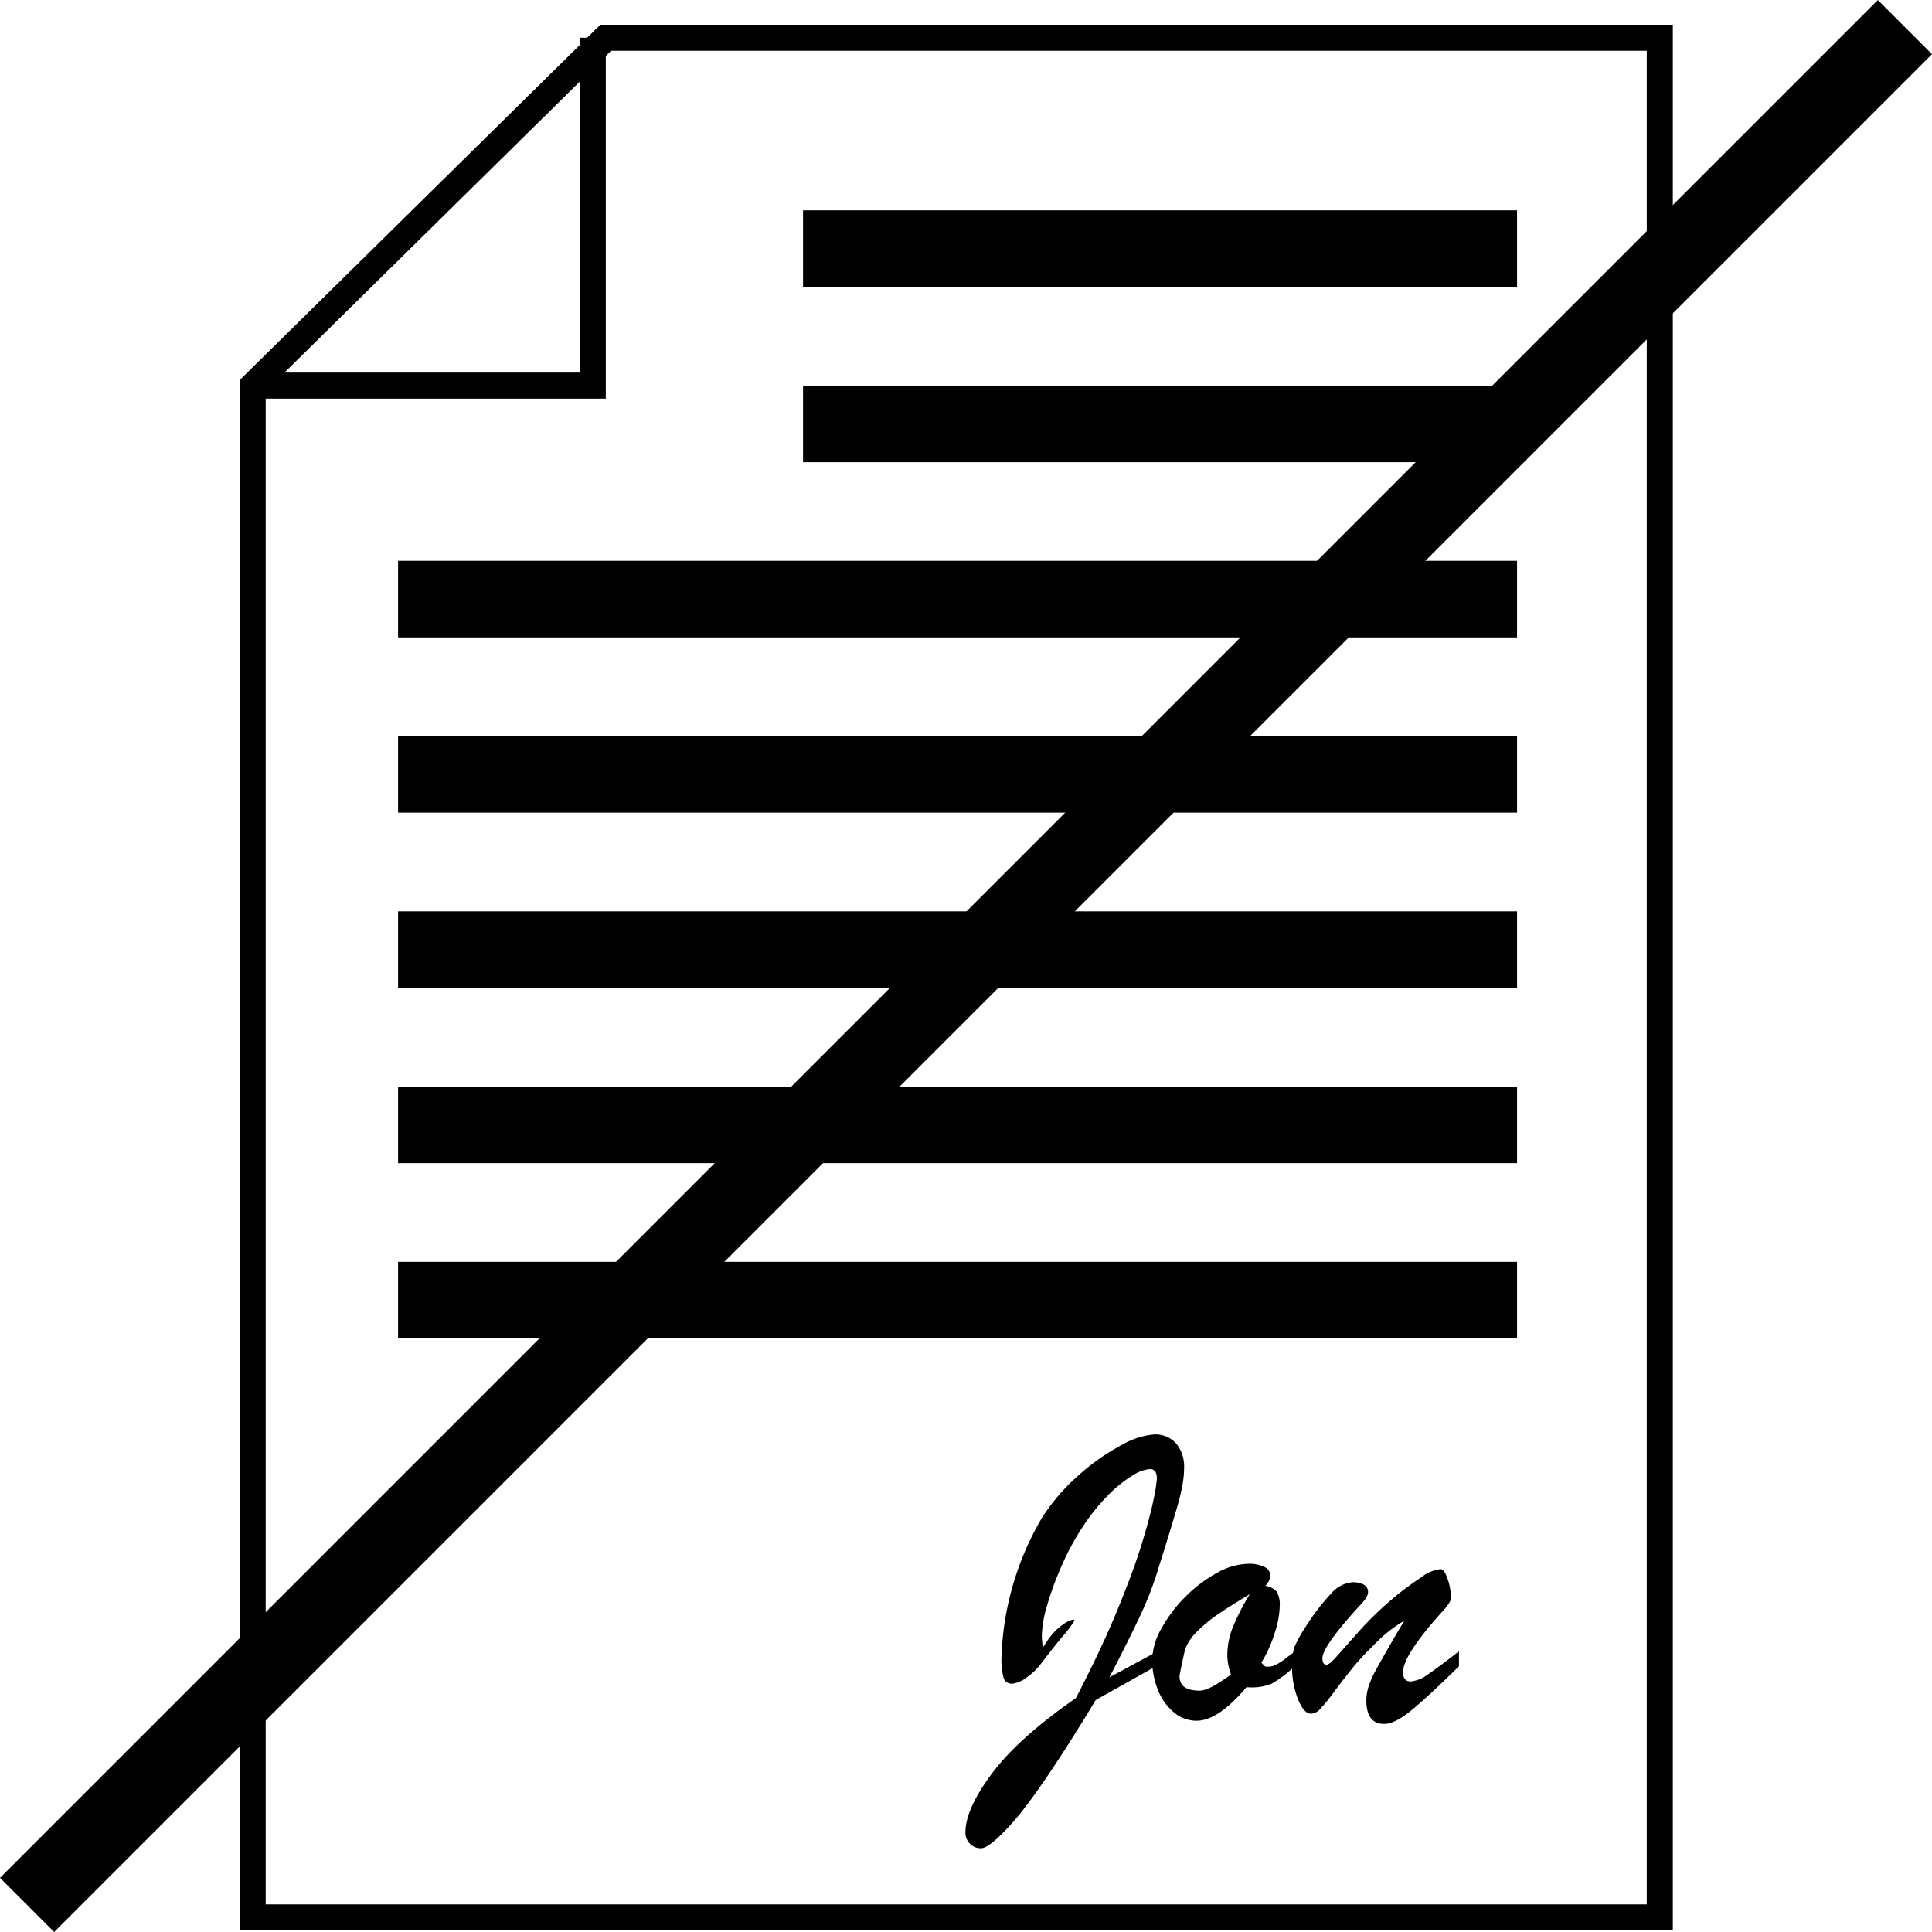 <svg xmlns="http://www.w3.org/2000/svg" viewBox="0 0 296.4 296.4"><defs><style>.cls-1{fill:none;stroke:#000;stroke-miterlimit:10;stroke-width:4px;}</style></defs><g id="Layer_2" data-name="Layer 2"><g id="Rectangle_7_Browser_Window_Blog_Static_Price_Charts_2nd_Order_Banner_Guides_Use_Forecast_State_by_State_prices_Testimonials_Order_Banner_3_Easy_Steps_Savings_Calculator_Bullets_ENTER_ZIP_Tagline_Savings_Badge_Footer_Ready_Logo_Image" data-name="Rectangle 7 + Browser Window + Blog + Static Price Charts + 2nd Order Banner + Guides + Use Forecast + State by State prices + Testimonials + Order Banner + 3 Easy Steps + Savings Calculator + Bullets + ENTER ZIP + Tagline + Savings Badge + Footer + Ready Logo&#xA0;Image"><polygon class="cls-1" points="38.76 294.16 254.64 294.16 254.64 5.79 92.93 5.79 38.76 59.16 38.76 294.16"></polygon><polyline class="cls-1" points="38.76 59.16 90.94 59.16 90.94 5.79"></polyline><rect x="123.2" y="32.27" width="109.54" height="11.75"></rect><rect x="123.2" y="59.16" width="109.54" height="11.75"></rect><rect x="61.07" y="86.04" width="171.67" height="11.75"></rect><rect x="61.07" y="112.93" width="171.67" height="11.75"></rect><rect x="61.07" y="139.82" width="171.67" height="11.75"></rect><rect x="61.07" y="166.7" width="171.67" height="11.75"></rect><rect x="61.07" y="193.59" width="171.67" height="11.75"></rect><rect x="-55.51" y="142.33" width="407.42" height="11.75" transform="translate(-61.39 148.2) rotate(-45)"></rect><path d="M177,255.82l-8.91,5q-3,5-5.91,9.43T157,277.61a38.32,38.32,0,0,1-4,4.42c-1.12,1-1.94,1.52-2.48,1.52a2.28,2.28,0,0,1-1.74-.72,2.38,2.38,0,0,1-.67-1.69q0-3.61,4.07-9.06t12.88-11.57q3.81-7.33,6.29-13.33t3.79-10.25c.87-2.84,1.48-5.11,1.82-6.83a22.47,22.47,0,0,0,.52-3.28c0-1-.37-1.44-1.1-1.44a6,6,0,0,0-2.66,1,20,20,0,0,0-3.81,3.1,30.9,30.9,0,0,0-3.81,4.77,39.23,39.23,0,0,0-3.24,6,46.94,46.94,0,0,0-2.24,6.14,17.54,17.54,0,0,0-.79,4.52c0,.29.05.93.14,1.91l.73-1.14a9.82,9.82,0,0,1,1.11-1.37,7.24,7.24,0,0,1,1.41-1.17,3.73,3.73,0,0,1,1-.55c.41-.15.61-.13.61.05a17.25,17.25,0,0,1-1.91,2.52q-1.91,2.34-3.32,4.21a9.46,9.46,0,0,1-2.14,2,4.21,4.21,0,0,1-2.18.93,1.27,1.27,0,0,1-1.32-.93,10.18,10.18,0,0,1-.32-3,44.9,44.9,0,0,1,6.23-21.54,30.75,30.75,0,0,1,5.66-6.55,33.66,33.66,0,0,1,6.51-4.57,12,12,0,0,1,5-1.64,4.26,4.26,0,0,1,3.41,1.39,5.65,5.65,0,0,1,1.21,3.84,14.84,14.84,0,0,1-.29,2.71c-.19,1-.43,2-.72,3s-.79,2.68-1.5,5-1.19,3.79-1.41,4.52A52.39,52.39,0,0,1,175,247.7q-1.69,3.63-4.8,9.63l6.83-3.69Z"></path><path d="M198.64,253.38v2.24a18.12,18.12,0,0,1-3.55,2.68,8,8,0,0,1-3.85.53q-4.35,5.16-7.67,5.16a5.32,5.32,0,0,1-3.42-1.24,8.45,8.45,0,0,1-2.46-3.38,12.1,12.1,0,0,1-.92-4.79,10.12,10.12,0,0,1,1.42-4.76,21.37,21.37,0,0,1,3.69-4.87,20.67,20.67,0,0,1,4.84-3.65,10.11,10.11,0,0,1,4.79-1.39,5.18,5.18,0,0,1,2.47.49,1.48,1.48,0,0,1,.91,1.35,2.5,2.5,0,0,1-.77,1.54,2.85,2.85,0,0,1,1.74.89,4,4,0,0,1,.47,2.26,14,14,0,0,1-.76,4.05,19.58,19.58,0,0,1-2.06,4.59l.61.61h.5a2.43,2.43,0,0,0,1.12-.29,7.63,7.63,0,0,0,1-.6Zm-6.9-8.81q-2.78,1.67-4.76,3a23.1,23.1,0,0,0-3.34,2.74,7.36,7.36,0,0,0-1.85,2.8c-.55,2.5-.83,3.85-.83,4.05,0,1.48,1,2.21,3.08,2.21,1,0,2.56-.82,4.82-2.48a8.78,8.78,0,0,1-.57-3,11.58,11.58,0,0,1,.87-4.3A34.61,34.61,0,0,1,191.74,244.57Z"></path><path d="M221.15,247.38q-5.9,6.57-5.9,9.14,0,1.44,1.17,1.44a5.07,5.07,0,0,0,2.53-1c1-.68,2.66-1.89,4.88-3.63v2.31q-4.77,4.68-7.31,6.76c-1.69,1.39-3.08,2.08-4.15,2.08q-2.75,0-2.75-3.62a7,7,0,0,1,.34-2.11,13.83,13.83,0,0,1,.92-2.16c.39-.74,1-1.82,1.79-3.21s1.73-3,2.78-4.74a21.17,21.17,0,0,0-4.79,3.85,38.24,38.24,0,0,0-3.18,3.43c-.87,1.09-1.8,2.29-2.8,3.62a29.53,29.53,0,0,1-2.17,2.68,2,2,0,0,1-1.39.69q-1.08,0-2-2.25a13.92,13.92,0,0,1-.9-5.22,7.89,7.89,0,0,1,.42-2.88,19.69,19.69,0,0,1,1.65-2.95,32.58,32.58,0,0,1,4-5.21,4.78,4.78,0,0,1,3.21-1.66,3.58,3.58,0,0,1,1.73.37,1.24,1.24,0,0,1,.65,1.14,1.5,1.5,0,0,1-.2.7,4,4,0,0,1-.45.68c-.17.2-.52.59-1.06,1.17q-5.28,5.85-5.29,7.6c0,.65.21,1,.64,1q.41,0,1.56-1.29t3-3.38a51.76,51.76,0,0,1,4.32-4.37,46.53,46.53,0,0,1,5.67-4.39,5.68,5.68,0,0,1,2.95-1.24c.36,0,.71.49,1.06,1.48a9,9,0,0,1,.52,3C222.59,245.63,222.1,246.38,221.15,247.38Z"></path></g></g></svg>